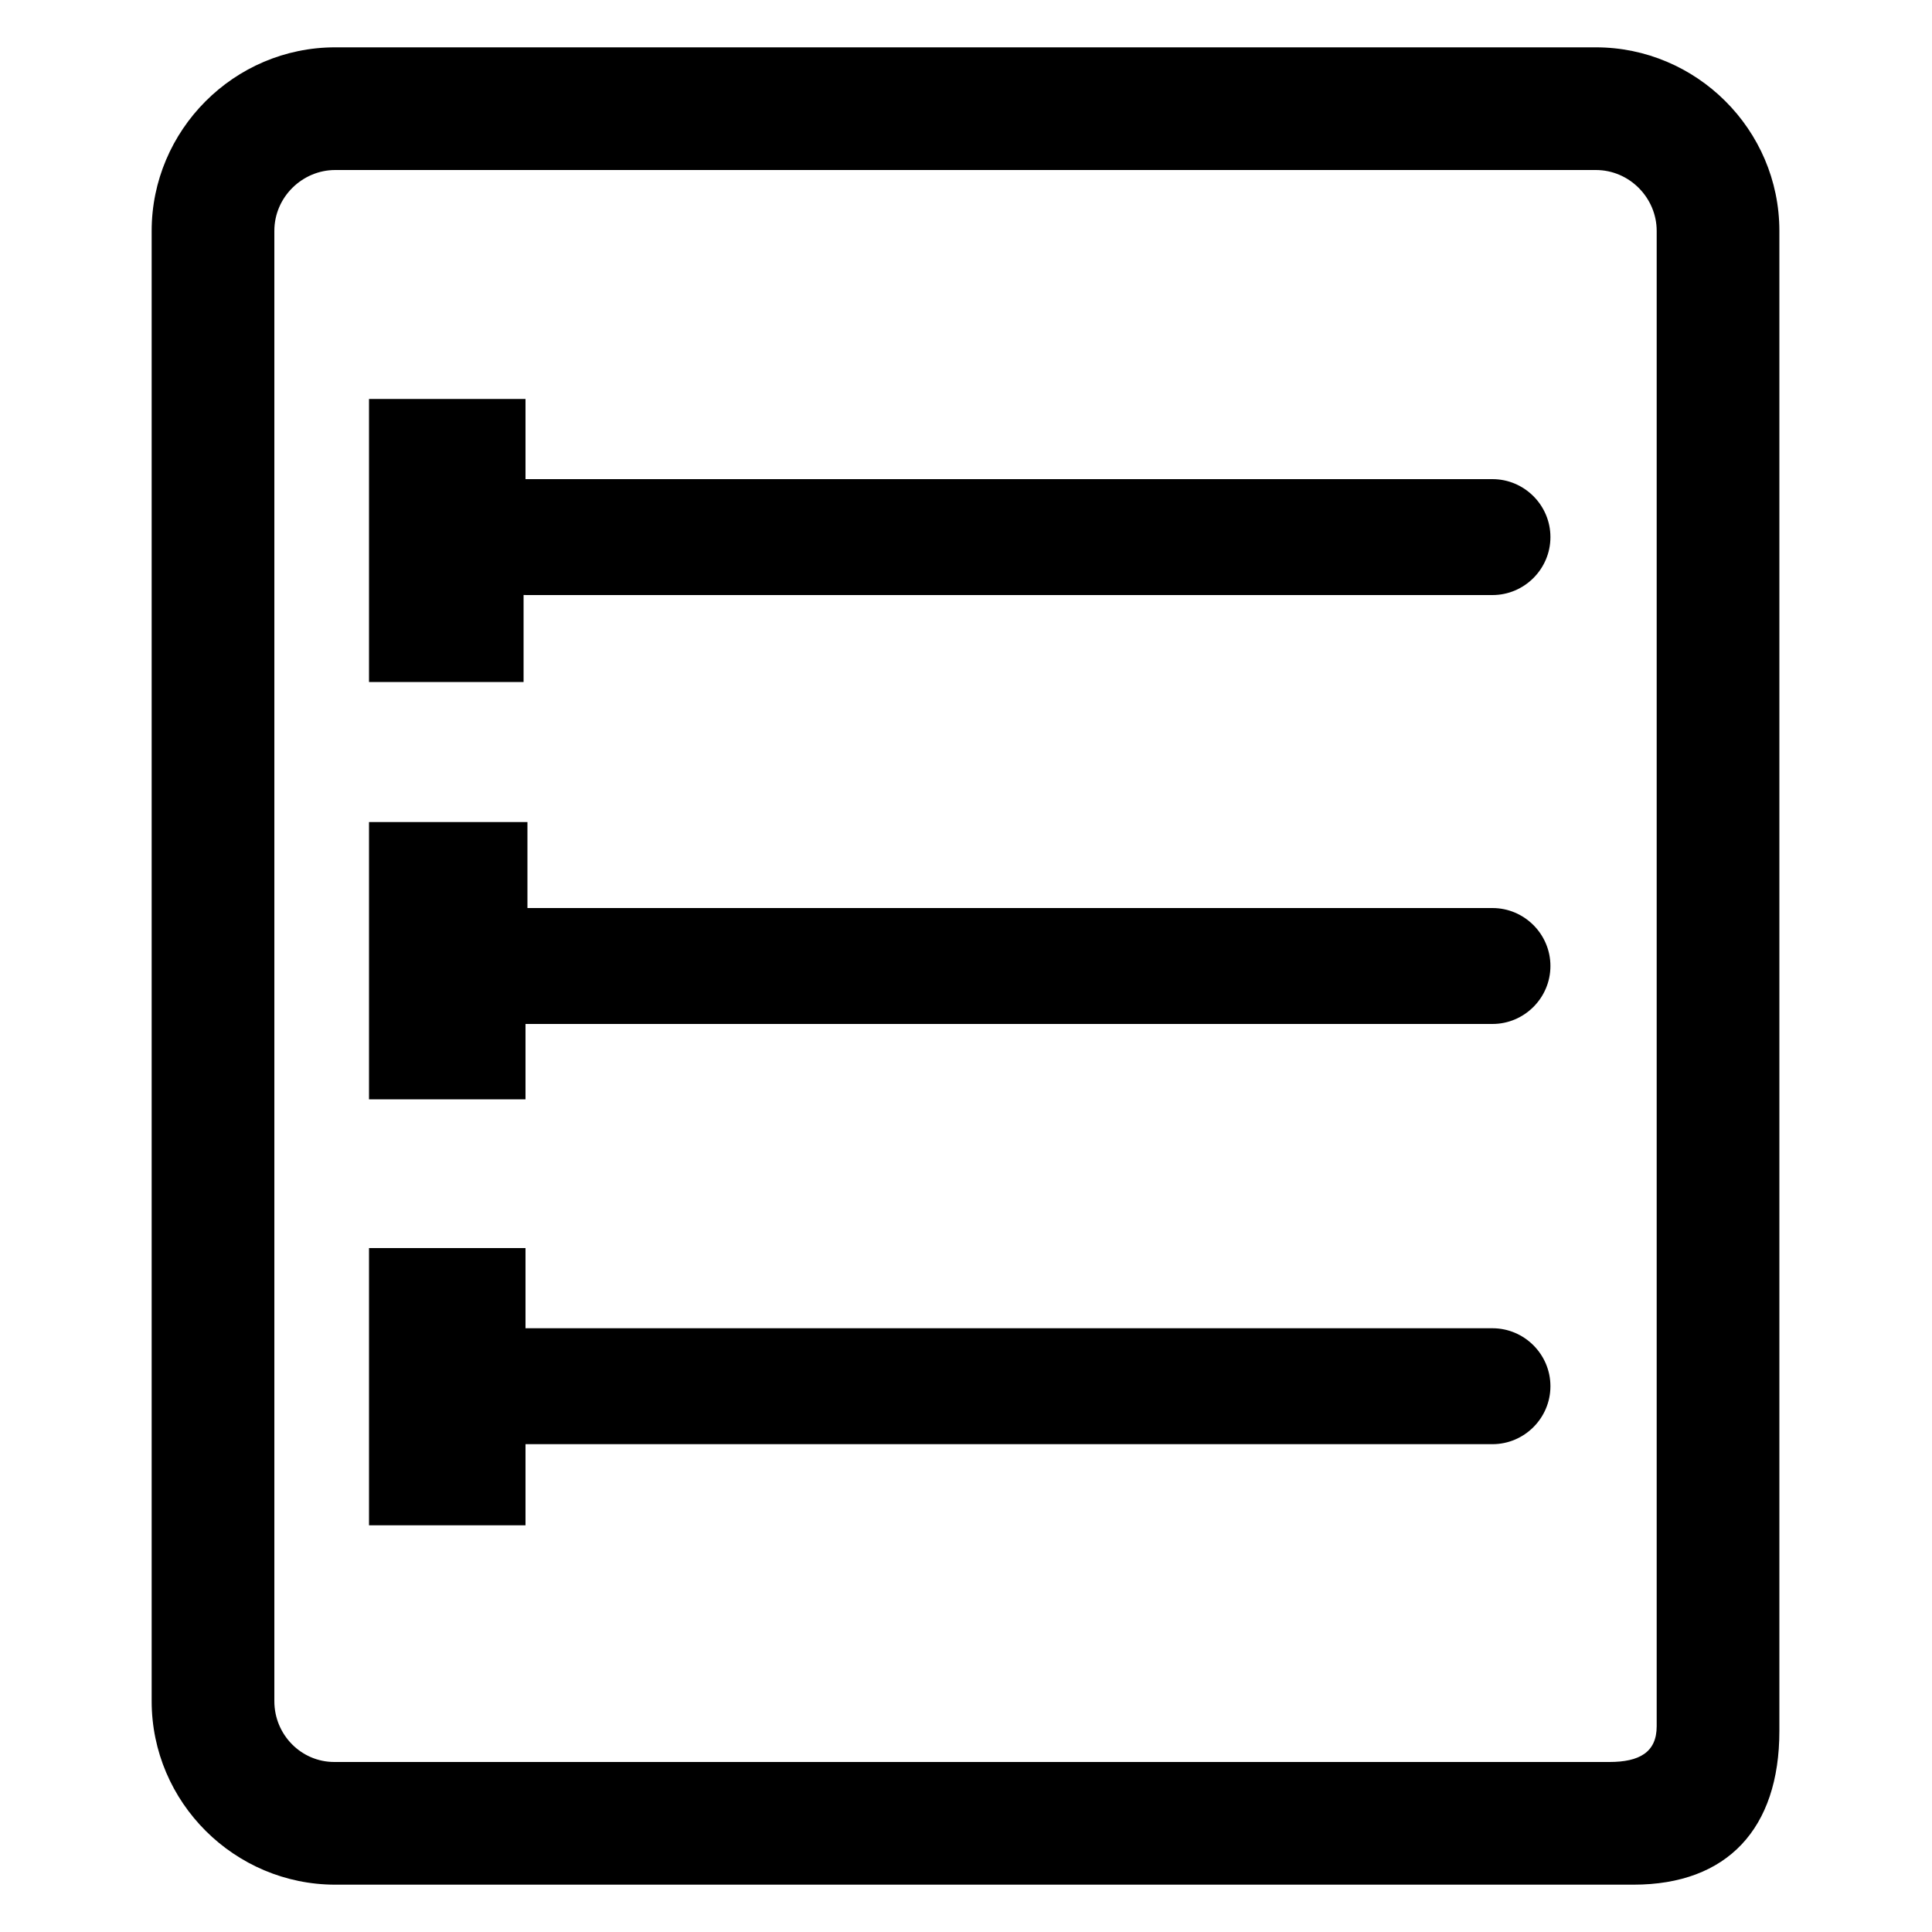 <?xml version="1.0" standalone="no"?><!DOCTYPE svg PUBLIC "-//W3C//DTD SVG 1.1//EN" "http://www.w3.org/Graphics/SVG/1.1/DTD/svg11.dtd"><svg t="1582200901789" class="icon" viewBox="0 0 1024 1024" version="1.1" xmlns="http://www.w3.org/2000/svg" p-id="3816" xmlns:xlink="http://www.w3.org/1999/xlink" width="200" height="200"><defs><style type="text/css"></style></defs><path d="M195.584 211.456h82.944v49.664l-1.024 47.616v52.736h-81.92zM195.584 435.712h83.968v49.664l-1.024 49.664v47.616h-82.944zM195.584 661.504h82.944v146.944h-82.944z" p-id="3817"></path><path d="M845.824 25.088h-668.16c-53.76 0-97.28 44.032-97.28 97.28V901.632c0 53.76 44.032 97.28 97.28 97.28h688.128c49.664 0 77.312-29.696 77.312-81.408V122.368c0-53.76-44.032-97.28-97.28-97.28zM145.408 901.632V122.368c0-17.92 14.848-32.256 32.256-32.256h668.16c17.92 0 32.256 14.848 32.256 32.256v792.576c0 13.824-9.216 18.944-25.088 18.944h-675.84c-17.408 0-31.744-14.336-31.744-32.256z" p-id="3818"></path><path d="M791.04 253.952h-512c-16.896 0-30.72 13.824-30.72 30.72s13.824 30.72 30.72 30.72h512c16.896 0 30.72-13.824 30.72-30.72s-13.824-30.72-30.72-30.72zM791.04 481.28h-512c-16.896 0-30.72 13.824-30.72 30.72s13.824 30.72 30.72 30.72h512c16.896 0 30.72-13.824 30.72-30.72s-13.824-30.72-30.72-30.72zM791.04 704h-512c-16.896 0-30.72 13.824-30.72 30.72s13.824 30.72 30.72 30.72h512c16.896 0 30.72-13.824 30.72-30.72s-13.824-30.72-30.72-30.72z" p-id="3819"></path></svg>
